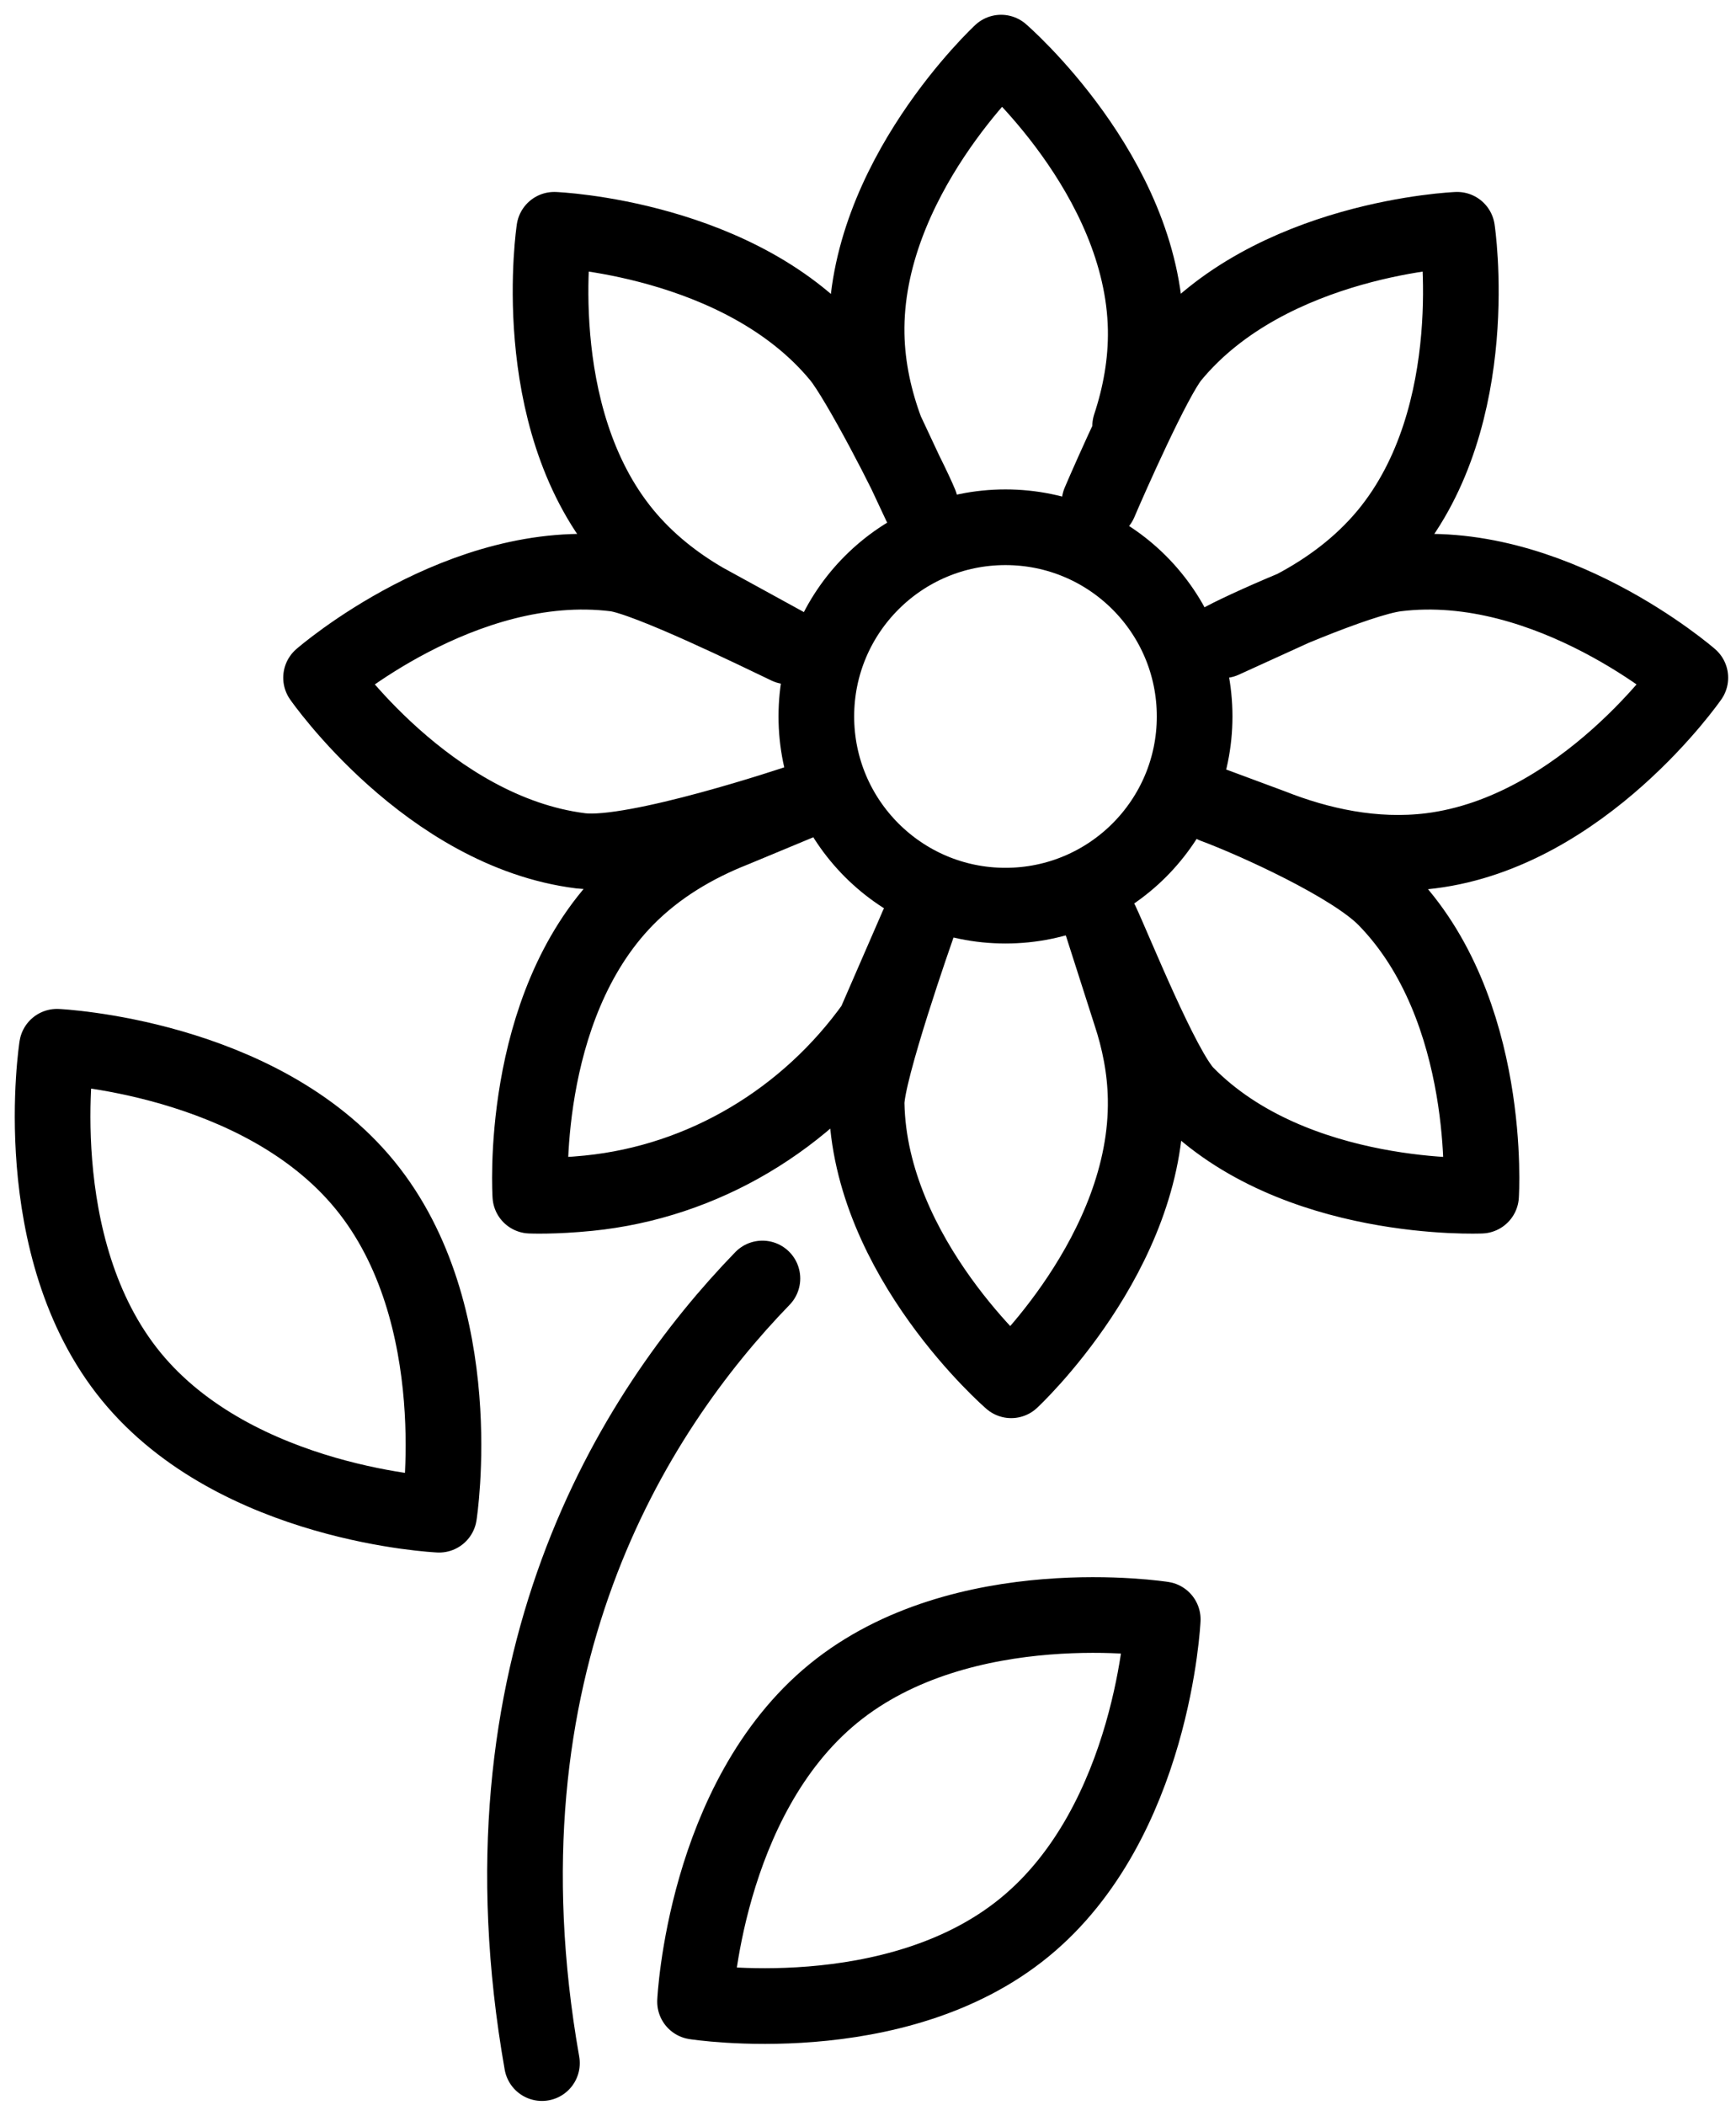 <svg width="33" height="40" viewBox="0 0 33 40" fill="none" xmlns="http://www.w3.org/2000/svg">
<path d="M19.113 17.208C21.099 17.208 22.709 15.598 22.709 13.613C22.709 11.627 21.099 10.018 19.113 10.018C17.128 10.018 15.518 11.627 15.518 13.613C15.518 15.598 17.128 17.208 19.113 17.208Z" stroke="black" stroke-width="1.438" stroke-linecap="round" stroke-linejoin="round"/>
<path d="M6.938 22.518C8.944 24.973 8.347 28.78 8.347 28.78C8.347 28.78 4.499 28.605 2.492 26.151C0.486 23.696 1.083 19.889 1.083 19.889C1.083 19.889 4.932 20.066 6.938 22.518Z" stroke="black" stroke-width="1.438" stroke-linecap="round" stroke-linejoin="round"/>
<path d="M20.901 9.546C21.099 9.081 21.939 7.181 22.278 6.771C24.142 4.51 27.699 4.366 27.699 4.366C27.699 4.366 28.232 7.887 26.37 10.146C25.866 10.757 25.239 11.213 24.592 11.554L23.251 12.165C23.838 11.851 25.832 10.99 26.54 10.901C29.447 10.539 32.132 12.877 32.132 12.877C32.132 12.877 30.102 15.802 27.196 16.166C26.115 16.3 25.064 16.061 24.171 15.708L23.083 15.304C23.854 15.591 25.704 16.427 26.337 17.073C28.387 19.165 28.154 22.718 28.154 22.718C28.154 22.718 24.597 22.876 22.547 20.785C22.095 20.323 21.192 18.07 20.934 17.52L21.486 19.243C21.657 19.756 21.768 20.303 21.778 20.874C21.832 23.803 19.222 26.226 19.222 26.226C19.222 26.226 16.529 23.898 16.474 20.97C16.463 20.37 17.443 17.587 17.443 17.587L16.623 19.472C15.349 21.261 13.377 22.451 11.191 22.671C10.526 22.738 10.081 22.718 10.081 22.718C10.081 22.718 9.849 19.165 11.899 17.073C12.495 16.465 13.218 16.047 13.944 15.76L15.174 15.249C15.171 15.25 12.072 16.294 11.039 16.166C8.134 15.802 6.103 12.877 6.103 12.877C6.103 12.877 8.788 10.539 11.696 10.901C12.298 10.976 14.459 12.036 14.975 12.282L13.386 11.411C12.831 11.088 12.302 10.675 11.866 10.146C10.003 7.887 10.536 4.366 10.536 4.366C10.536 4.366 14.094 4.51 15.958 6.77C16.319 7.208 17.291 9.083 17.493 9.579L16.839 8.184C16.627 7.615 16.486 6.998 16.474 6.352C16.421 3.423 19.03 1 19.03 1C19.03 1 21.725 3.327 21.779 6.256C21.79 6.901 21.673 7.521 21.483 8.096" stroke="black" stroke-width="1.438" stroke-linecap="round" stroke-linejoin="round"/>
<path d="M15.841 32.178C18.296 30.172 22.103 30.769 22.103 30.769C22.103 30.769 21.928 34.617 19.473 36.623C17.019 38.63 13.212 38.033 13.212 38.033C13.212 38.033 13.389 34.184 15.841 32.178Z" stroke="black" stroke-width="1.438" stroke-linecap="round" stroke-linejoin="round"/>
<path d="M14.493 24.292C12.021 26.843 8.974 31.659 10.302 39.2" stroke="black" stroke-width="1.438" stroke-linecap="round" stroke-linejoin="round"/>
</svg>
